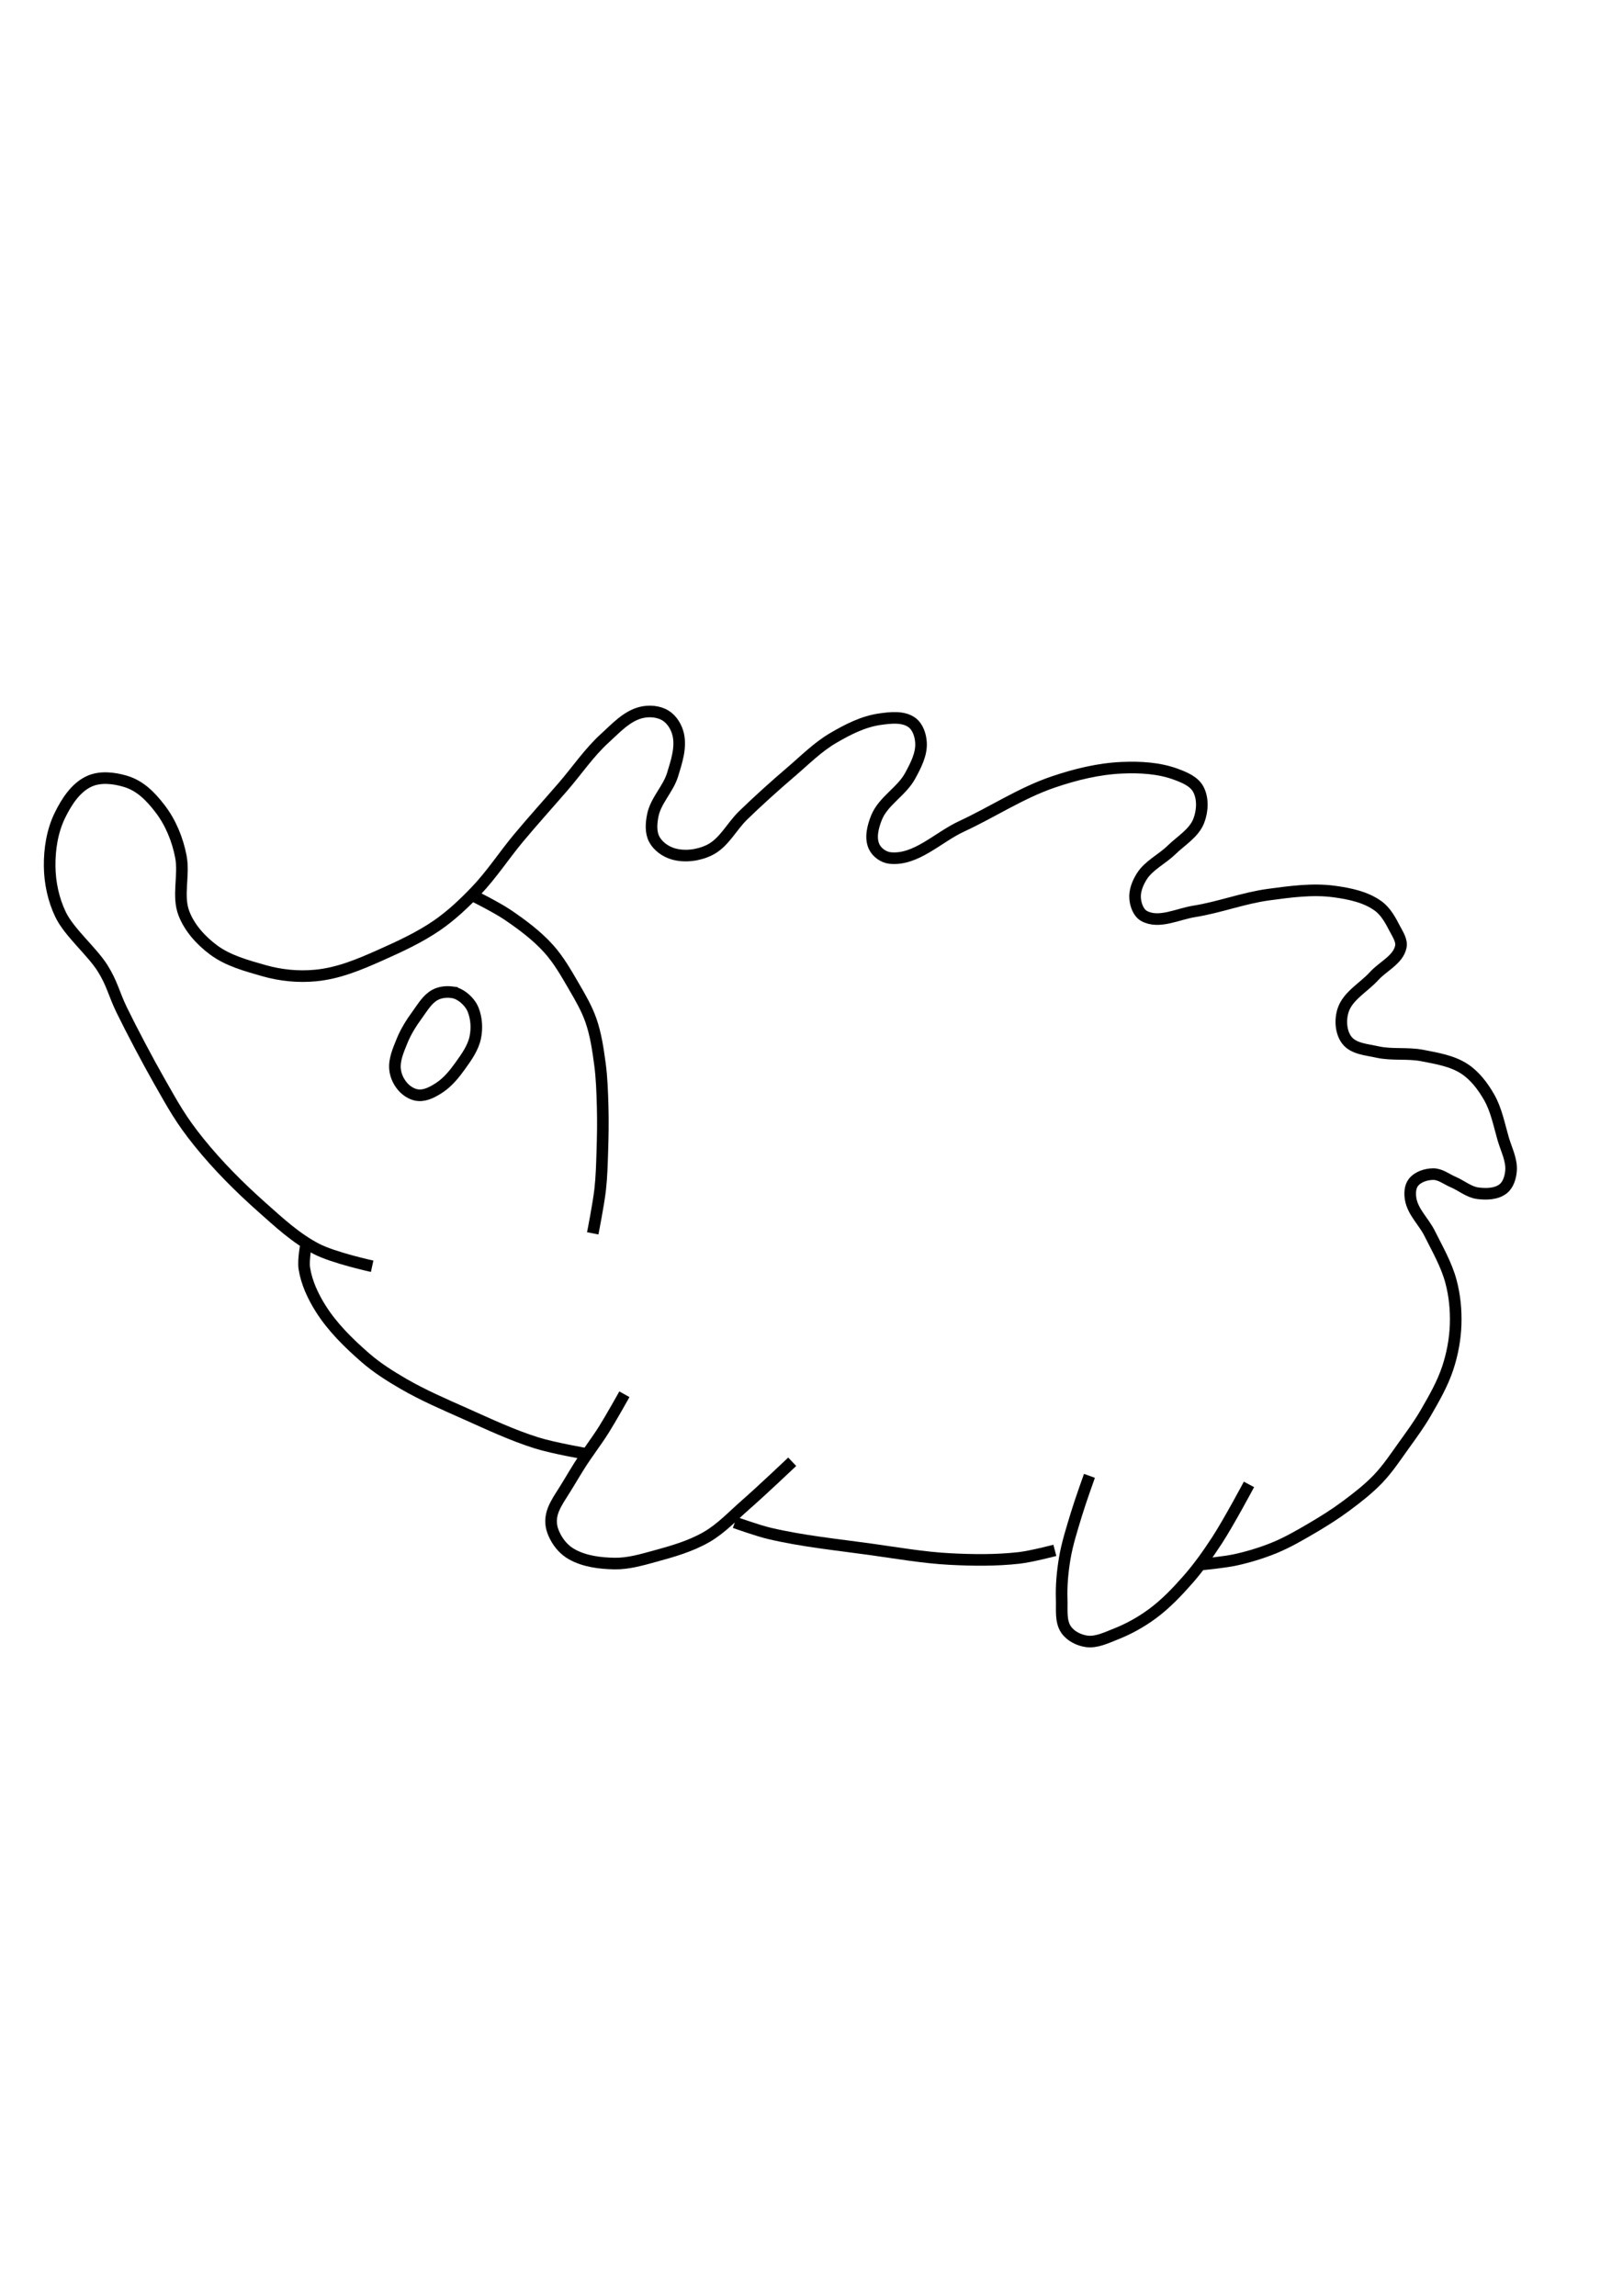 <?xml version="1.0" encoding="UTF-8" standalone="no"?>
<!-- Created with Inkscape (http://www.inkscape.org/) -->

<svg
   width="210mm"
   height="297mm"
   viewBox="0 0 210 297"
   version="1.1"
   id="svg19948"
   inkscape:version="1.1.2 (0a00cf5339, 2022-02-04)"
   sodipodi:docname="Porpi.svg"
   xmlns:inkscape="http://www.inkscape.org/namespaces/inkscape"
   xmlns:sodipodi="http://sodipodi.sourceforge.net/DTD/sodipodi-0.dtd"
   xmlns="http://www.w3.org/2000/svg"
   xmlns:svg="http://www.w3.org/2000/svg">
  <sodipodi:namedview
     id="namedview19950"
     pagecolor="#ffffff"
     bordercolor="#666666"
     borderopacity="1.0"
     inkscape:pageshadow="2"
     inkscape:pageopacity="0.0"
     inkscape:pagecheckerboard="0"
     inkscape:document-units="mm"
     showgrid="false"
     inkscape:zoom="0.77593294"
     inkscape:cx="396.94152"
     inkscape:cy="561.90423"
     inkscape:window-width="2560"
     inkscape:window-height="1372"
     inkscape:window-x="0"
     inkscape:window-y="0"
     inkscape:window-maximized="1"
     inkscape:current-layer="layer1" />
  <defs
     id="defs19945" />
  <g
     inkscape:label="Layer 1"
     inkscape:groupmode="layer"
     id="layer1">
    <path
       style="fill:none;stroke:#000000;stroke-width:1.501;stroke-linecap:butt;stroke-linejoin:miter;stroke-miterlimit:4;stroke-dasharray:none;stroke-opacity:1"
       d="m 48.153,163.811 c 0,0 -4.962,-1.084 -7.192,-2.237 -2.66,-1.375 -4.9,-3.465 -7.137,-5.455 -2.885,-2.567 -5.632,-5.319 -8.058,-8.324 -2.391,-2.961 -3.311,-4.701 -5.197,-8.006 -1.397,-2.448 -3.575,-6.573 -4.809,-9.107 -1.038,-2.131 -1.242,-3.465 -2.512,-5.467 -1.37,-2.16 -4.307,-4.608 -5.413,-6.913 -0.92,-1.916 -1.385,-4.093 -1.41,-6.219 -0.027,-2.251 0.344,-4.6 1.335,-6.622 0.851,-1.735 2.033,-3.582 3.79,-4.386 1.417,-0.648 3.182,-0.446 4.675,0 1.911,0.571 3.24,1.933 4.459,3.512 1.39,1.801 2.294,4.006 2.721,6.241 0.461,2.405 -0.485,5.051 0.394,7.336 0.727,1.889 2.199,3.508 3.822,4.717 1.884,1.403 4.257,2.038 6.516,2.685 2.163,0.619 4.43,0.845 6.67,0.634 2.966,-0.279 5.646,-1.405 8.367,-2.617 2.543,-1.133 5.101,-2.305 7.392,-3.886 1.848,-1.275 3.498,-2.836 5.048,-4.461 2.016,-2.113 3.613,-4.59 5.485,-6.832 1.876,-2.247 3.84,-4.418 5.755,-6.632 1.804,-2.086 3.363,-4.409 5.401,-6.266 1.413,-1.288 2.821,-2.853 4.673,-3.325 1.033,-0.263 2.266,-0.174 3.176,0.382 0.841,0.514 1.429,1.492 1.651,2.452 0.393,1.701 -0.216,3.518 -0.725,5.188 -0.57,1.873 -2.189,3.363 -2.567,5.284 -0.2,1.014 -0.292,2.183 0.197,3.094 0.494,0.921 1.491,1.616 2.499,1.895 1.499,0.415 3.241,0.176 4.638,-0.507 1.88,-0.919 2.867,-3.049 4.371,-4.503 2.001,-1.935 4.07,-3.802 6.186,-5.61 1.77,-1.512 3.435,-3.2 5.443,-4.378 1.875,-1.1 3.895,-2.134 6.047,-2.439 1.373,-0.195 3.013,-0.389 4.138,0.421 0.782,0.563 1.137,1.673 1.188,2.635 0.079,1.499 -0.693,2.958 -1.41,4.277 -1.105,2.031 -3.49,3.256 -4.349,5.402 -0.465,1.161 -0.838,2.604 -0.314,3.74 0.356,0.77 1.224,1.396 2.068,1.483 3.353,0.346 6.189,-2.675 9.248,-4.091 3.987,-1.846 7.704,-4.329 11.865,-5.743 2.871,-0.975 5.879,-1.717 8.909,-1.844 2.334,-0.098 4.766,0.031 6.958,0.84 1.085,0.4 2.333,0.907 2.889,1.921 0.657,1.197 0.569,2.82 0.08,4.095 -0.621,1.618 -2.311,2.588 -3.552,3.798 -1.221,1.19 -2.909,1.958 -3.822,3.397 -0.545,0.859 -0.965,1.915 -0.862,2.927 0.084,0.831 0.442,1.815 1.177,2.211 1.906,1.027 4.328,-0.267 6.466,-0.607 3.249,-0.516 6.368,-1.728 9.628,-2.168 2.81,-0.379 5.688,-0.78 8.497,-0.398 1.971,0.268 4.059,0.695 5.67,1.862 0.982,0.712 1.6,1.854 2.156,2.933 0.38,0.738 0.952,1.553 0.778,2.365 -0.359,1.671 -2.315,2.516 -3.464,3.783 -1.347,1.486 -3.432,2.561 -4.02,4.478 -0.379,1.236 -0.276,2.829 0.528,3.841 0.869,1.093 2.551,1.186 3.913,1.492 1.894,0.426 3.901,0.086 5.807,0.457 1.878,0.366 3.873,0.683 5.474,1.731 1.344,0.88 2.368,2.239 3.17,3.631 0.953,1.654 1.31,3.59 1.842,5.423 0.398,1.373 1.139,2.744 1.009,4.168 -0.076,0.835 -0.363,1.783 -1.025,2.299 -0.872,0.679 -2.171,0.709 -3.267,0.568 -1.163,-0.149 -2.123,-0.999 -3.202,-1.457 -0.85,-0.361 -1.653,-1.028 -2.577,-1.019 -0.921,0.009 -1.977,0.345 -2.549,1.067 -0.455,0.575 -0.486,1.446 -0.362,2.169 0.286,1.666 1.703,2.925 2.456,4.438 1.006,2.021 2.163,4.009 2.75,6.189 0.492,1.827 0.679,3.752 0.61,5.643 -0.068,1.882 -0.423,3.769 -1.011,5.557 -0.675,2.053 -1.77,3.953 -2.852,5.824 -0.837,1.447 -1.828,2.801 -2.805,4.158 -1.072,1.489 -2.085,3.037 -3.351,4.365 -1.254,1.315 -2.704,2.437 -4.163,3.522 -1.401,1.042 -2.884,1.974 -4.39,2.857 -1.559,0.914 -3.131,1.829 -4.8,2.521 -1.639,0.679 -3.35,1.199 -5.083,1.584 -1.423,0.317 -4.332,0.592 -4.332,0.592"
       id="path4958"
       sodipodi:nodetypes="csssssssssssssssssssssssssssssssssssssssssssssssssssssssssssssssssssssssssssssssssssc" />
    <path
       style="fill:none;stroke:#000000;stroke-width:1.501;stroke-linecap:butt;stroke-linejoin:miter;stroke-miterlimit:4;stroke-dasharray:none;stroke-opacity:1"
       d="m 39.633,160.79 c 0,0 -0.424,2.196 -0.257,3.279 0.286,1.849 1.111,3.618 2.107,5.202 1.526,2.427 3.624,4.481 5.784,6.365 1.504,1.312 3.211,2.387 4.938,3.389 2.543,1.475 5.257,2.638 7.942,3.834 3.074,1.369 6.131,2.821 9.344,3.822 2.12,0.661 6.508,1.426 6.508,1.426"
       id="path5696"
       sodipodi:nodetypes="cssssssc" />
    <path
       style="fill:none;stroke:#000000;stroke-width:1.501;stroke-linecap:butt;stroke-linejoin:miter;stroke-miterlimit:4;stroke-dasharray:none;stroke-opacity:1"
       d="m 80.791,180.369 c 0,0 -1.706,3.058 -2.637,4.54 -1.016,1.618 -2.199,3.127 -3.214,4.746 -0.794,1.267 -1.539,2.568 -2.35,3.823 -0.465,0.719 -0.996,1.616 -1.186,2.45 -0.236,1.038 -0.053,1.894 0.431,2.841 0.49,0.957 1.227,1.789 2.167,2.311 1.644,0.913 3.634,1.16 5.514,1.191 1.746,0.03 3.47,-0.473 5.154,-0.933 2.308,-0.63 4.658,-1.295 6.731,-2.487 1.918,-1.103 3.452,-2.769 5.119,-4.224 2.045,-1.786 5.984,-5.525 5.984,-5.525"
       id="path5750"
       sodipodi:nodetypes="cssssssssssc" />
    <path
       style="fill:none;stroke:#000000;stroke-width:1.501;stroke-linecap:butt;stroke-linejoin:miter;stroke-miterlimit:4;stroke-dasharray:none;stroke-opacity:1"
       d="m 140.963,190.924 c 0,0 -1.175,3.271 -1.677,4.935 -0.573,1.9 -1.194,3.799 -1.522,5.757 -0.293,1.749 -0.453,3.534 -0.391,5.306 0.046,1.307 -0.173,2.802 0.561,3.884 0.573,0.844 1.642,1.382 2.652,1.525 1.265,0.179 2.533,-0.45 3.723,-0.916 1.701,-0.666 3.326,-1.567 4.796,-2.65 1.71,-1.259 3.192,-2.818 4.595,-4.412 1.389,-1.577 2.606,-3.305 3.756,-5.064 1.524,-2.333 4.149,-7.259 4.149,-7.259"
       id="path6070"
       sodipodi:nodetypes="csssssssssc" />
    <path
       style="fill:none;stroke:#000000;stroke-width:1.501;stroke-linecap:butt;stroke-linejoin:miter;stroke-miterlimit:4;stroke-dasharray:none;stroke-opacity:1"
       d="m 95.077,196.953 c 0,0 2.951,1.058 4.473,1.416 4.345,1.023 8.808,1.46 13.229,2.078 3.352,0.469 6.699,1.056 10.08,1.236 2.997,0.159 6.02,0.193 9.002,-0.142 1.566,-0.176 4.627,-0.977 4.627,-0.977"
       id="path6162"
       sodipodi:nodetypes="cssssc" />
    <path
       style="fill:none;stroke:#000000;stroke-width:1.501;stroke-linecap:butt;stroke-linejoin:miter;stroke-miterlimit:4;stroke-dasharray:none;stroke-opacity:1"
       d="m 61.027,115.773 c 0,0 3.209,1.59 4.684,2.595 1.877,1.279 3.729,2.655 5.253,4.339 1.332,1.471 2.319,3.228 3.317,4.943 0.821,1.41 1.653,2.838 2.187,4.38 0.625,1.804 0.903,3.718 1.157,5.61 0.247,1.842 0.302,3.706 0.354,5.564 0.053,1.92 0.018,3.841 -0.044,5.761 -0.052,1.64 -0.094,3.285 -0.278,4.916 -0.215,1.905 -0.964,5.671 -0.964,5.671"
       id="path6444"
       sodipodi:nodetypes="cssssssssc" />
    <path
       style="fill:none;stroke:#000000;stroke-width:1.501;stroke-linecap:butt;stroke-linejoin:miter;stroke-miterlimit:4;stroke-dasharray:none;stroke-opacity:1"
       d="m 58.486,128.362 c -0.736,-0.093 -1.547,-0.009 -2.199,0.346 -0.995,0.541 -1.603,1.613 -2.27,2.528 -0.776,1.064 -1.496,2.193 -1.99,3.414 -0.476,1.178 -1.042,2.437 -0.911,3.701 0.091,0.879 0.528,1.761 1.149,2.389 0.503,0.509 1.21,0.915 1.925,0.952 0.957,0.049 1.895,-0.475 2.694,-1.004 1.088,-0.72 1.932,-1.782 2.693,-2.843 0.798,-1.113 1.64,-2.292 1.919,-3.633 0.243,-1.17 0.167,-2.463 -0.271,-3.574 -0.261,-0.661 -0.767,-1.234 -1.332,-1.665 -0.406,-0.31 -0.9,-0.545 -1.407,-0.609 z"
       id="path6574"
       sodipodi:nodetypes="sssssssssssss" />
  </g>
</svg>

